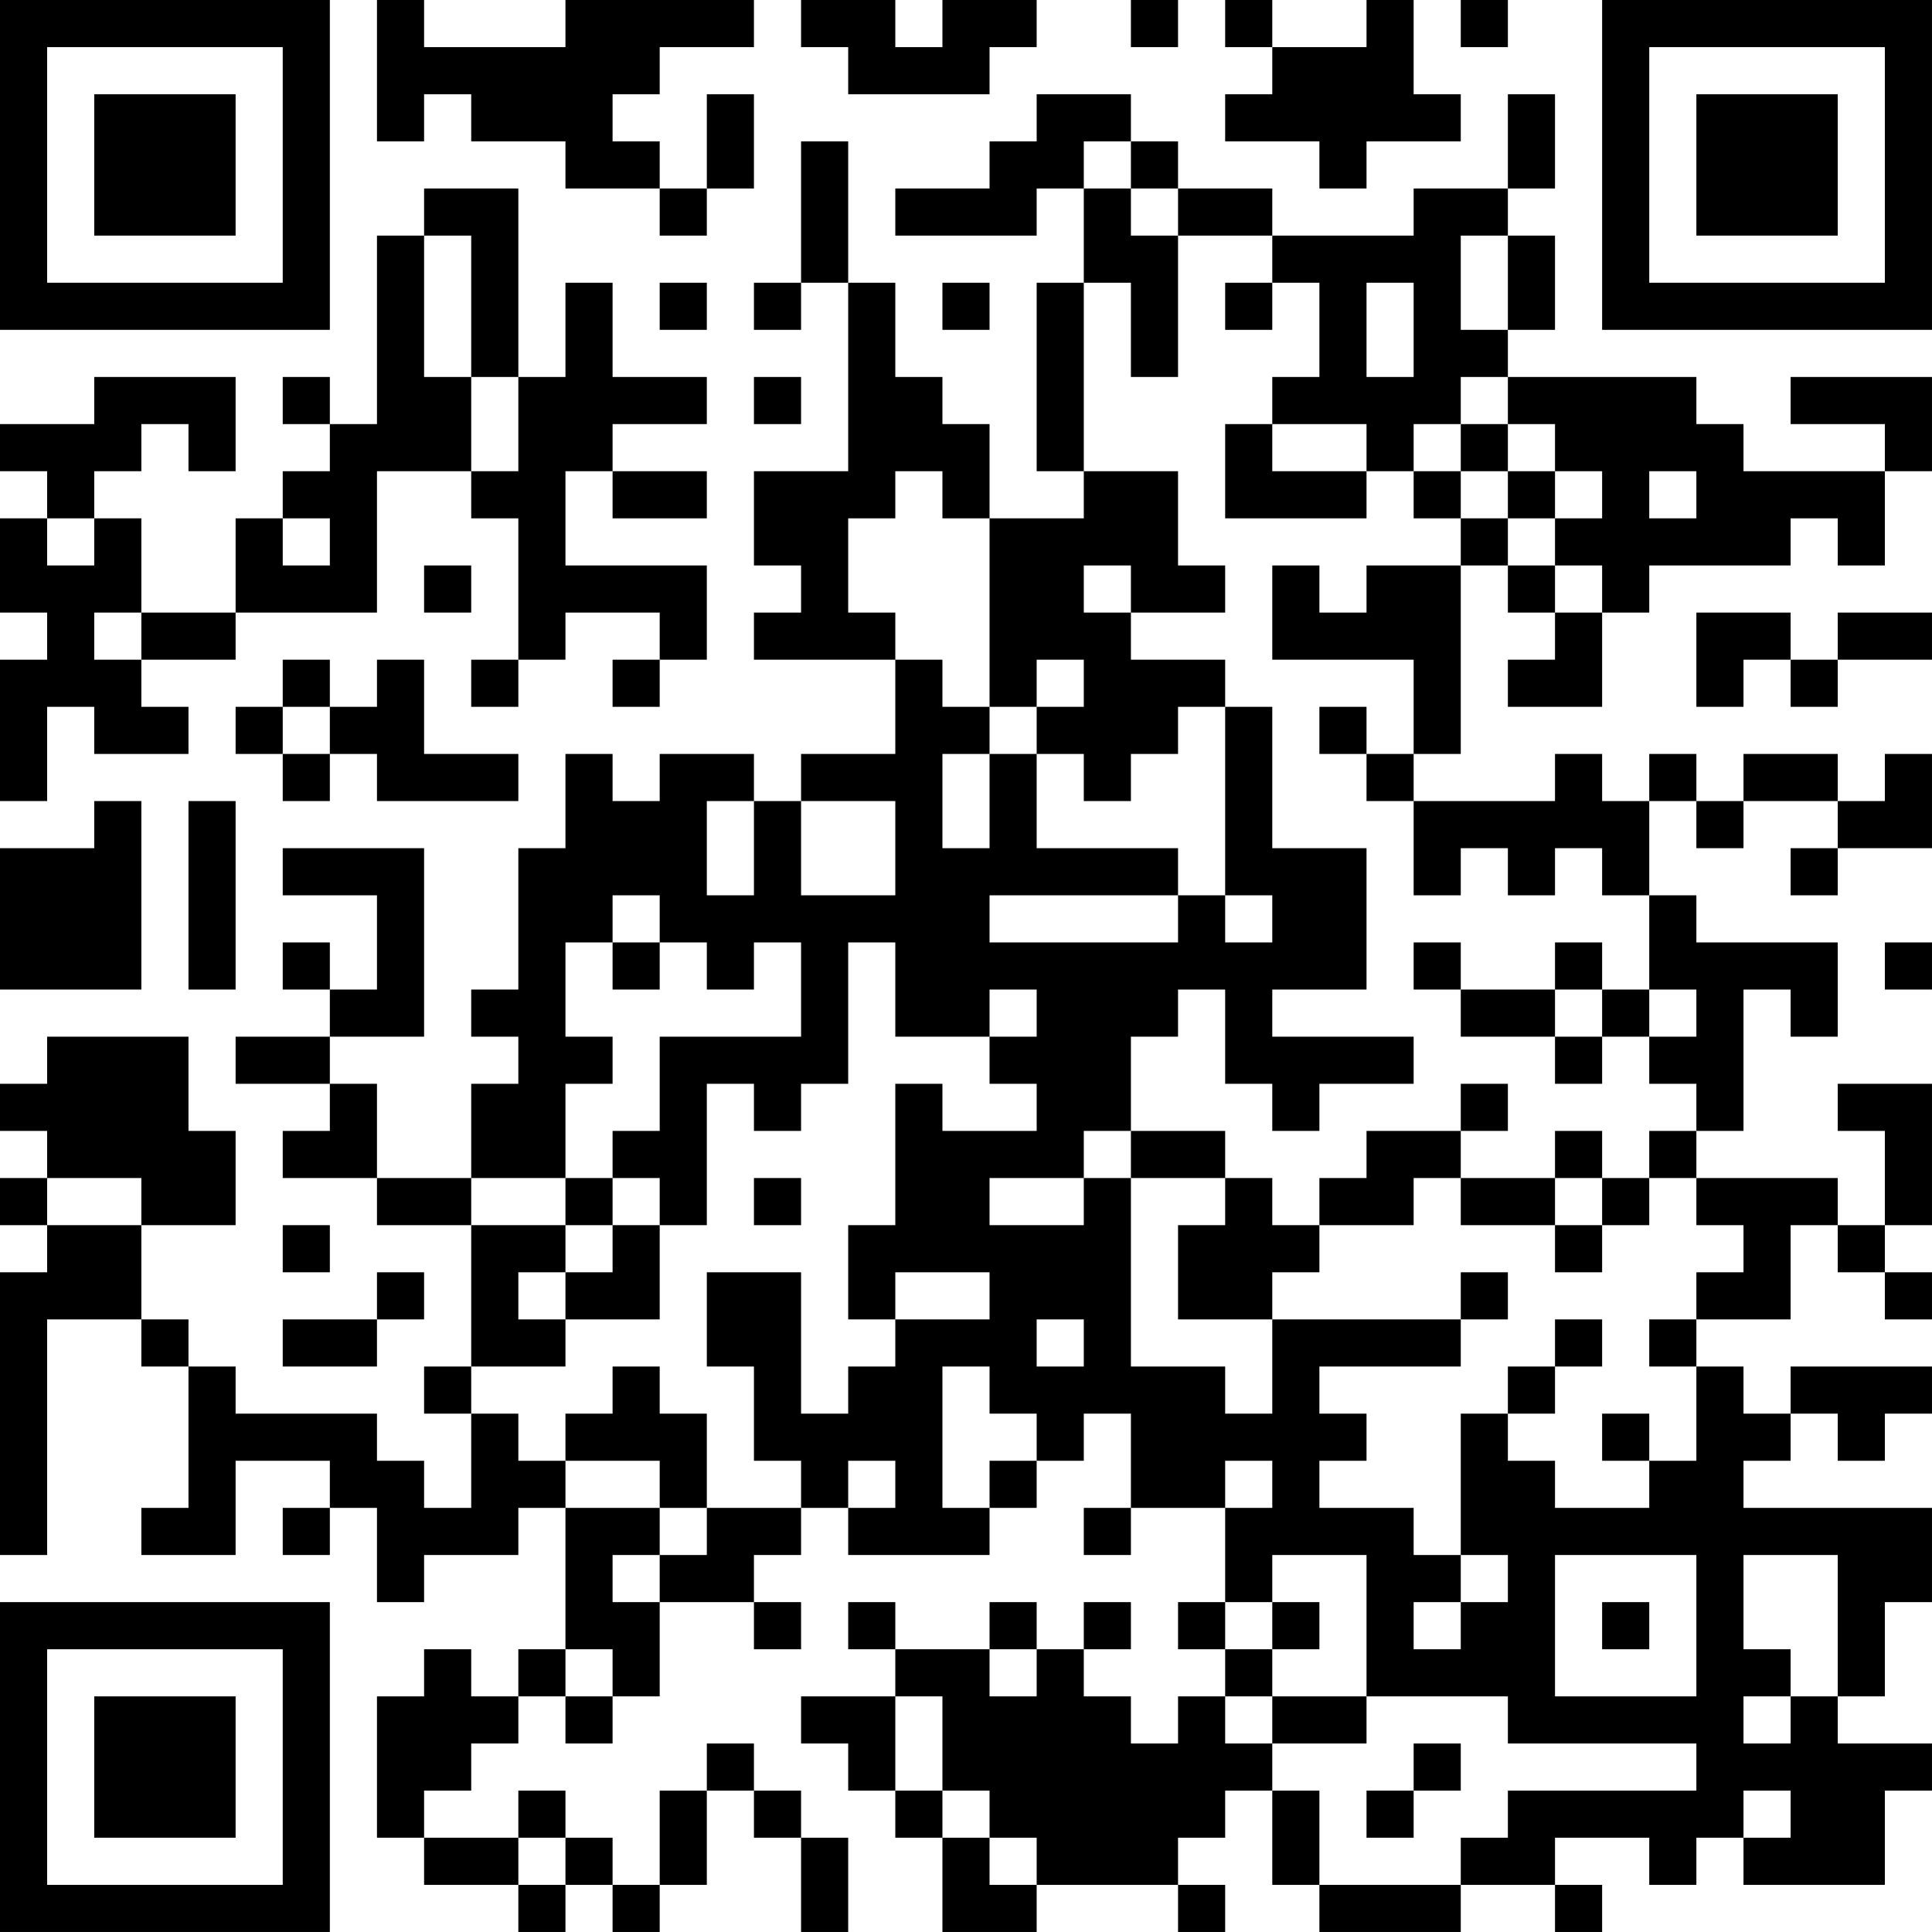 <?xml version="1.0" encoding="UTF-8"?>
<svg xmlns="http://www.w3.org/2000/svg" version="1.1" width="200" height="200" viewBox="0 0 200 200"><rect x="0" y="0" width="200" height="200" fill="#ffffff"/><g transform="scale(4.878)"><g transform="translate(0,0)"><path fill-rule="evenodd" d="M8 0L8 3L9 3L9 2L10 2L10 3L12 3L12 4L14 4L14 5L15 5L15 4L16 4L16 2L15 2L15 4L14 4L14 3L13 3L13 2L14 2L14 1L16 1L16 0L12 0L12 1L9 1L9 0ZM17 0L17 1L18 1L18 2L21 2L21 1L22 1L22 0L20 0L20 1L19 1L19 0ZM24 0L24 1L25 1L25 0ZM26 0L26 1L27 1L27 2L26 2L26 3L28 3L28 4L29 4L29 3L31 3L31 2L30 2L30 0L29 0L29 1L27 1L27 0ZM31 0L31 1L32 1L32 0ZM22 2L22 3L21 3L21 4L19 4L19 5L22 5L22 4L23 4L23 6L22 6L22 10L23 10L23 11L21 11L21 9L20 9L20 8L19 8L19 6L18 6L18 3L17 3L17 6L16 6L16 7L17 7L17 6L18 6L18 10L16 10L16 12L17 12L17 13L16 13L16 14L19 14L19 16L17 16L17 17L16 17L16 16L14 16L14 17L13 17L13 16L12 16L12 18L11 18L11 21L10 21L10 22L11 22L11 23L10 23L10 25L8 25L8 23L7 23L7 22L9 22L9 18L6 18L6 19L8 19L8 21L7 21L7 20L6 20L6 21L7 21L7 22L5 22L5 23L7 23L7 24L6 24L6 25L8 25L8 26L10 26L10 29L9 29L9 30L10 30L10 32L9 32L9 31L8 31L8 30L5 30L5 29L4 29L4 28L3 28L3 26L5 26L5 24L4 24L4 22L1 22L1 23L0 23L0 24L1 24L1 25L0 25L0 26L1 26L1 27L0 27L0 33L1 33L1 28L3 28L3 29L4 29L4 32L3 32L3 33L5 33L5 31L7 31L7 32L6 32L6 33L7 33L7 32L8 32L8 34L9 34L9 33L11 33L11 32L12 32L12 35L11 35L11 36L10 36L10 35L9 35L9 36L8 36L8 39L9 39L9 40L11 40L11 41L12 41L12 40L13 40L13 41L14 41L14 40L15 40L15 38L16 38L16 39L17 39L17 41L18 41L18 39L17 39L17 38L16 38L16 37L15 37L15 38L14 38L14 40L13 40L13 39L12 39L12 38L11 38L11 39L9 39L9 38L10 38L10 37L11 37L11 36L12 36L12 37L13 37L13 36L14 36L14 34L16 34L16 35L17 35L17 34L16 34L16 33L17 33L17 32L18 32L18 33L21 33L21 32L22 32L22 31L23 31L23 30L24 30L24 32L23 32L23 33L24 33L24 32L26 32L26 34L25 34L25 35L26 35L26 36L25 36L25 37L24 37L24 36L23 36L23 35L24 35L24 34L23 34L23 35L22 35L22 34L21 34L21 35L19 35L19 34L18 34L18 35L19 35L19 36L17 36L17 37L18 37L18 38L19 38L19 39L20 39L20 41L22 41L22 40L25 40L25 41L26 41L26 40L25 40L25 39L26 39L26 38L27 38L27 40L28 40L28 41L31 41L31 40L33 40L33 41L34 41L34 40L33 40L33 39L35 39L35 40L36 40L36 39L37 39L37 40L40 40L40 38L41 38L41 37L39 37L39 36L40 36L40 34L41 34L41 32L37 32L37 31L38 31L38 30L39 30L39 31L40 31L40 30L41 30L41 29L38 29L38 30L37 30L37 29L36 29L36 28L38 28L38 26L39 26L39 27L40 27L40 28L41 28L41 27L40 27L40 26L41 26L41 23L39 23L39 24L40 24L40 26L39 26L39 25L36 25L36 24L37 24L37 21L38 21L38 22L39 22L39 20L36 20L36 19L35 19L35 17L36 17L36 18L37 18L37 17L39 17L39 18L38 18L38 19L39 19L39 18L41 18L41 16L40 16L40 17L39 17L39 16L37 16L37 17L36 17L36 16L35 16L35 17L34 17L34 16L33 16L33 17L30 17L30 16L31 16L31 12L32 12L32 13L33 13L33 14L32 14L32 15L34 15L34 13L35 13L35 12L38 12L38 11L39 11L39 12L40 12L40 10L41 10L41 8L38 8L38 9L40 9L40 10L37 10L37 9L36 9L36 8L32 8L32 7L33 7L33 5L32 5L32 4L33 4L33 2L32 2L32 4L30 4L30 5L27 5L27 4L25 4L25 3L24 3L24 2ZM23 3L23 4L24 4L24 5L25 5L25 8L24 8L24 6L23 6L23 10L25 10L25 12L26 12L26 13L24 13L24 12L23 12L23 13L24 13L24 14L26 14L26 15L25 15L25 16L24 16L24 17L23 17L23 16L22 16L22 15L23 15L23 14L22 14L22 15L21 15L21 11L20 11L20 10L19 10L19 11L18 11L18 13L19 13L19 14L20 14L20 15L21 15L21 16L20 16L20 18L21 18L21 16L22 16L22 18L25 18L25 19L21 19L21 20L25 20L25 19L26 19L26 20L27 20L27 19L26 19L26 15L27 15L27 18L29 18L29 21L27 21L27 22L30 22L30 23L28 23L28 24L27 24L27 23L26 23L26 21L25 21L25 22L24 22L24 24L23 24L23 25L21 25L21 26L23 26L23 25L24 25L24 29L26 29L26 30L27 30L27 28L31 28L31 29L28 29L28 30L29 30L29 31L28 31L28 32L30 32L30 33L31 33L31 34L30 34L30 35L31 35L31 34L32 34L32 33L31 33L31 30L32 30L32 31L33 31L33 32L35 32L35 31L36 31L36 29L35 29L35 28L36 28L36 27L37 27L37 26L36 26L36 25L35 25L35 24L36 24L36 23L35 23L35 22L36 22L36 21L35 21L35 19L34 19L34 18L33 18L33 19L32 19L32 18L31 18L31 19L30 19L30 17L29 17L29 16L30 16L30 14L27 14L27 12L28 12L28 13L29 13L29 12L31 12L31 11L32 11L32 12L33 12L33 13L34 13L34 12L33 12L33 11L34 11L34 10L33 10L33 9L32 9L32 8L31 8L31 9L30 9L30 10L29 10L29 9L27 9L27 8L28 8L28 6L27 6L27 5L25 5L25 4L24 4L24 3ZM9 4L9 5L8 5L8 9L7 9L7 8L6 8L6 9L7 9L7 10L6 10L6 11L5 11L5 13L3 13L3 11L2 11L2 10L3 10L3 9L4 9L4 10L5 10L5 8L2 8L2 9L0 9L0 10L1 10L1 11L0 11L0 13L1 13L1 14L0 14L0 17L1 17L1 15L2 15L2 16L4 16L4 15L3 15L3 14L5 14L5 13L8 13L8 10L10 10L10 11L11 11L11 14L10 14L10 15L11 15L11 14L12 14L12 13L14 13L14 14L13 14L13 15L14 15L14 14L15 14L15 12L12 12L12 10L13 10L13 11L15 11L15 10L13 10L13 9L15 9L15 8L13 8L13 6L12 6L12 8L11 8L11 4ZM9 5L9 8L10 8L10 10L11 10L11 8L10 8L10 5ZM31 5L31 7L32 7L32 5ZM14 6L14 7L15 7L15 6ZM20 6L20 7L21 7L21 6ZM26 6L26 7L27 7L27 6ZM29 6L29 8L30 8L30 6ZM16 8L16 9L17 9L17 8ZM26 9L26 11L29 11L29 10L27 10L27 9ZM31 9L31 10L30 10L30 11L31 11L31 10L32 10L32 11L33 11L33 10L32 10L32 9ZM35 10L35 11L36 11L36 10ZM1 11L1 12L2 12L2 11ZM6 11L6 12L7 12L7 11ZM9 12L9 13L10 13L10 12ZM2 13L2 14L3 14L3 13ZM36 13L36 15L37 15L37 14L38 14L38 15L39 15L39 14L41 14L41 13L39 13L39 14L38 14L38 13ZM6 14L6 15L5 15L5 16L6 16L6 17L7 17L7 16L8 16L8 17L11 17L11 16L9 16L9 14L8 14L8 15L7 15L7 14ZM6 15L6 16L7 16L7 15ZM28 15L28 16L29 16L29 15ZM2 17L2 18L0 18L0 21L3 21L3 17ZM4 17L4 21L5 21L5 17ZM15 17L15 19L16 19L16 17ZM17 17L17 19L19 19L19 17ZM13 19L13 20L12 20L12 22L13 22L13 23L12 23L12 25L10 25L10 26L12 26L12 27L11 27L11 28L12 28L12 29L10 29L10 30L11 30L11 31L12 31L12 32L14 32L14 33L13 33L13 34L14 34L14 33L15 33L15 32L17 32L17 31L16 31L16 29L15 29L15 27L17 27L17 30L18 30L18 29L19 29L19 28L21 28L21 27L19 27L19 28L18 28L18 26L19 26L19 23L20 23L20 24L22 24L22 23L21 23L21 22L22 22L22 21L21 21L21 22L19 22L19 20L18 20L18 23L17 23L17 24L16 24L16 23L15 23L15 26L14 26L14 25L13 25L13 24L14 24L14 22L17 22L17 20L16 20L16 21L15 21L15 20L14 20L14 19ZM13 20L13 21L14 21L14 20ZM30 20L30 21L31 21L31 22L33 22L33 23L34 23L34 22L35 22L35 21L34 21L34 20L33 20L33 21L31 21L31 20ZM40 20L40 21L41 21L41 20ZM33 21L33 22L34 22L34 21ZM31 23L31 24L29 24L29 25L28 25L28 26L27 26L27 25L26 25L26 24L24 24L24 25L26 25L26 26L25 26L25 28L27 28L27 27L28 27L28 26L30 26L30 25L31 25L31 26L33 26L33 27L34 27L34 26L35 26L35 25L34 25L34 24L33 24L33 25L31 25L31 24L32 24L32 23ZM1 25L1 26L3 26L3 25ZM12 25L12 26L13 26L13 27L12 27L12 28L14 28L14 26L13 26L13 25ZM16 25L16 26L17 26L17 25ZM33 25L33 26L34 26L34 25ZM6 26L6 27L7 27L7 26ZM8 27L8 28L6 28L6 29L8 29L8 28L9 28L9 27ZM31 27L31 28L32 28L32 27ZM22 28L22 29L23 29L23 28ZM33 28L33 29L32 29L32 30L33 30L33 29L34 29L34 28ZM13 29L13 30L12 30L12 31L14 31L14 32L15 32L15 30L14 30L14 29ZM20 29L20 32L21 32L21 31L22 31L22 30L21 30L21 29ZM34 30L34 31L35 31L35 30ZM18 31L18 32L19 32L19 31ZM26 31L26 32L27 32L27 31ZM27 33L27 34L26 34L26 35L27 35L27 36L26 36L26 37L27 37L27 38L28 38L28 40L31 40L31 39L32 39L32 38L36 38L36 37L32 37L32 36L29 36L29 33ZM33 33L33 36L36 36L36 33ZM37 33L37 35L38 35L38 36L37 36L37 37L38 37L38 36L39 36L39 33ZM27 34L27 35L28 35L28 34ZM34 34L34 35L35 35L35 34ZM12 35L12 36L13 36L13 35ZM21 35L21 36L22 36L22 35ZM19 36L19 38L20 38L20 39L21 39L21 40L22 40L22 39L21 39L21 38L20 38L20 36ZM27 36L27 37L29 37L29 36ZM30 37L30 38L29 38L29 39L30 39L30 38L31 38L31 37ZM37 38L37 39L38 39L38 38ZM11 39L11 40L12 40L12 39ZM0 0L0 7L7 7L7 0ZM1 1L1 6L6 6L6 1ZM2 2L2 5L5 5L5 2ZM34 0L34 7L41 7L41 0ZM35 1L35 6L40 6L40 1ZM36 2L36 5L39 5L39 2ZM0 34L0 41L7 41L7 34ZM1 35L1 40L6 40L6 35ZM2 36L2 39L5 39L5 36Z" fill="#000000"/></g></g></svg>
